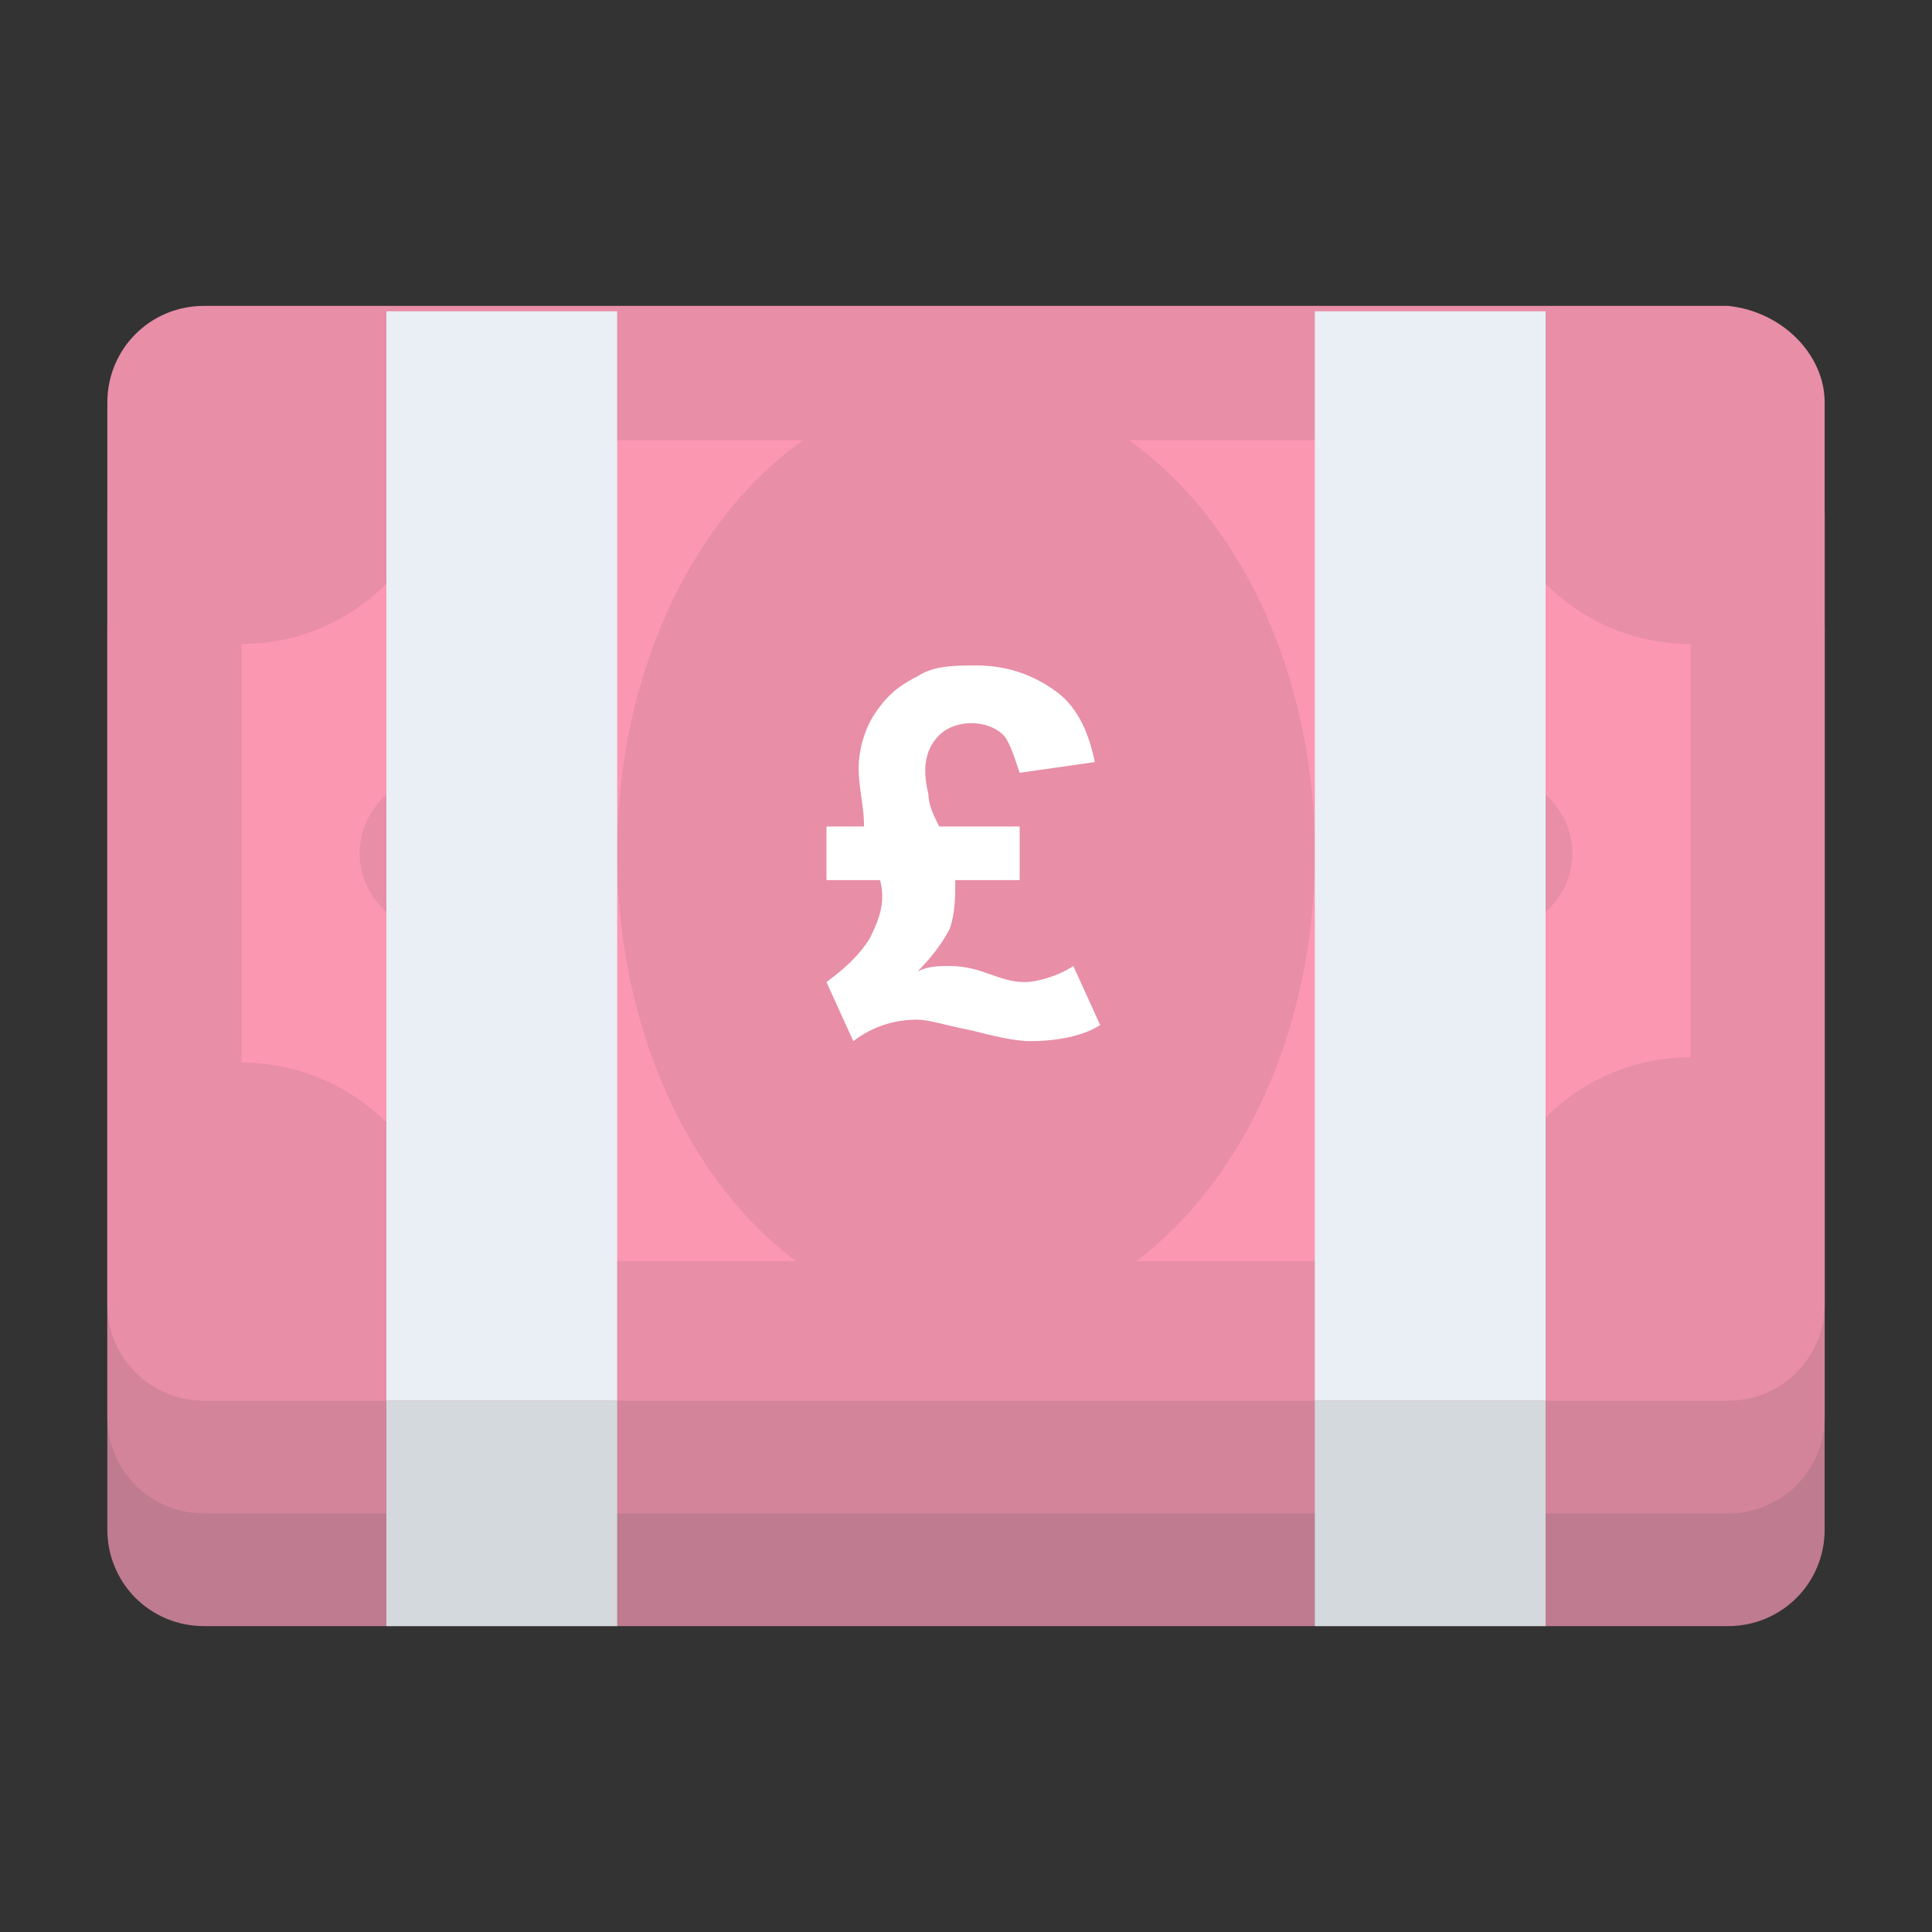 <?xml version="1.0" encoding="utf-8"?>
<!-- Generator: Adobe Illustrator 18.0.0, SVG Export Plug-In . SVG Version: 6.00 Build 0)  -->
<!DOCTYPE svg PUBLIC "-//W3C//DTD SVG 1.1//EN" "http://www.w3.org/Graphics/SVG/1.1/DTD/svg11.dtd">
<svg version="1.1" id="Layer_1" xmlns="http://www.w3.org/2000/svg" xmlns:xlink="http://www.w3.org/1999/xlink" x="0px" y="0px"
	 viewBox="0 0 36 36" enable-background="new 0 0 36 36" xml:space="preserve">
<rect x="0" y="0" width="36" height="36" fill="#333333" stroke="none"/>
<g>
	<g>
		<path fill="#BF7B90" d="M34,11.7v16.8c0,1-0.8,1.8-1.8,1.8H3.8c-1,0-1.8-0.8-1.8-1.8V11.7c0-1,0.8-1.8,1.8-1.8h28.4
			C33.2,9.9,34,10.7,34,11.7z"/>
	</g>
	<g>
		<path fill="#D3849B" d="M34,9.6v16.8c0,1-0.8,1.8-1.8,1.8H3.8c-1,0-1.8-0.8-1.8-1.8V9.6c0-1,0.8-1.8,1.8-1.8h28.4
			C33.2,7.9,34,8.6,34,9.6z"/>
	</g>
	<g>
		<path fill="#E88EA7" d="M34,7.5v16.8c0,1-0.8,1.8-1.8,1.8H3.8c-1,0-1.8-0.8-1.8-1.8V7.5c0-1,0.8-1.8,1.8-1.8h28.4
			C33.2,5.8,34,6.6,34,7.5z"/>
	</g>
	<g>
		<path fill="#FC97B2" d="M4.5,19.8V12c2.1,0,3.8-1.7,3.8-3.8h19.4c0,2.1,1.7,3.8,3.8,3.8v7.7c-2.1,0-3.8,1.7-3.8,3.8H8.3
			C8.3,21.5,6.6,19.8,4.5,19.8z"/>
	</g>
	<g>
		<path fill="#E88EA7" d="M24.5,15.9c0,4.8-2.9,8.7-6.5,8.7s-6.5-3.9-6.5-8.7c0-4.8,2.9-8.7,6.5-8.7S24.5,11.1,24.5,15.9z"/>
	</g>
	<g>
		<path fill="#E88EA7" d="M9.7,15.9c0,0.8-0.7,1.5-1.5,1.5c-0.8,0-1.5-0.7-1.5-1.5c0-0.8,0.7-1.5,1.5-1.5
			C9.1,14.4,9.7,15.1,9.7,15.9z"/>
	</g>
	<g>
		<path fill="#E88EA7" d="M29.3,15.9c0,0.8-0.7,1.5-1.5,1.5c-0.8,0-1.5-0.7-1.5-1.5c0-0.8,0.7-1.5,1.5-1.5
			C28.6,14.4,29.3,15.1,29.3,15.9z"/>
	</g>
	<g>
		<rect x="24.5" y="5.8" fill="#E9EFF4" width="4.3" height="20.3"/>
	</g>
	<g>
		<rect x="24.5" y="26.1" fill="#D3D9DD" width="4.3" height="4.2"/>
	</g>
	<g>
		<rect x="7.2" y="5.8" fill="#E9EFF4" width="4.3" height="20.3"/>
	</g>
	<g>
		<rect x="7.2" y="26.1" fill="#D3D9DD" width="4.3" height="4.2"/>
	</g>
	<g>
		<path fill="#FFFFFF" d="M20,18l0.5,1.1c-0.3,0.2-0.8,0.3-1.3,0.3c-0.3,0-0.7-0.1-1.1-0.2c-0.5-0.1-0.8-0.2-1-0.2
			c-0.4,0-0.8,0.1-1.2,0.4l-0.5-1.1c0.4-0.3,0.6-0.5,0.8-0.8c0.2-0.4,0.3-0.7,0.2-1.1h-1v-1h0.7C16.1,15,16,14.7,16,14.3
			c0-0.3,0.1-0.7,0.3-1c0.2-0.3,0.4-0.5,0.8-0.7c0.3-0.2,0.7-0.2,1.1-0.2c0.6,0,1.1,0.2,1.5,0.5c0.4,0.3,0.6,0.8,0.7,1.3L19,14.4
			c-0.1-0.3-0.2-0.6-0.3-0.7c-0.3-0.3-0.9-0.3-1.2,0c-0.3,0.3-0.3,0.7-0.2,1.1c0,0.2,0.1,0.4,0.2,0.6h1.5v1h-1.2
			c0,0.3,0,0.6-0.1,0.9c-0.1,0.2-0.3,0.5-0.6,0.8c0.2-0.1,0.4-0.1,0.6-0.1c0.6,0,0.9,0.3,1.4,0.3C19.3,18.3,19.7,18.2,20,18z"/>
	</g>
</g>
</svg>
